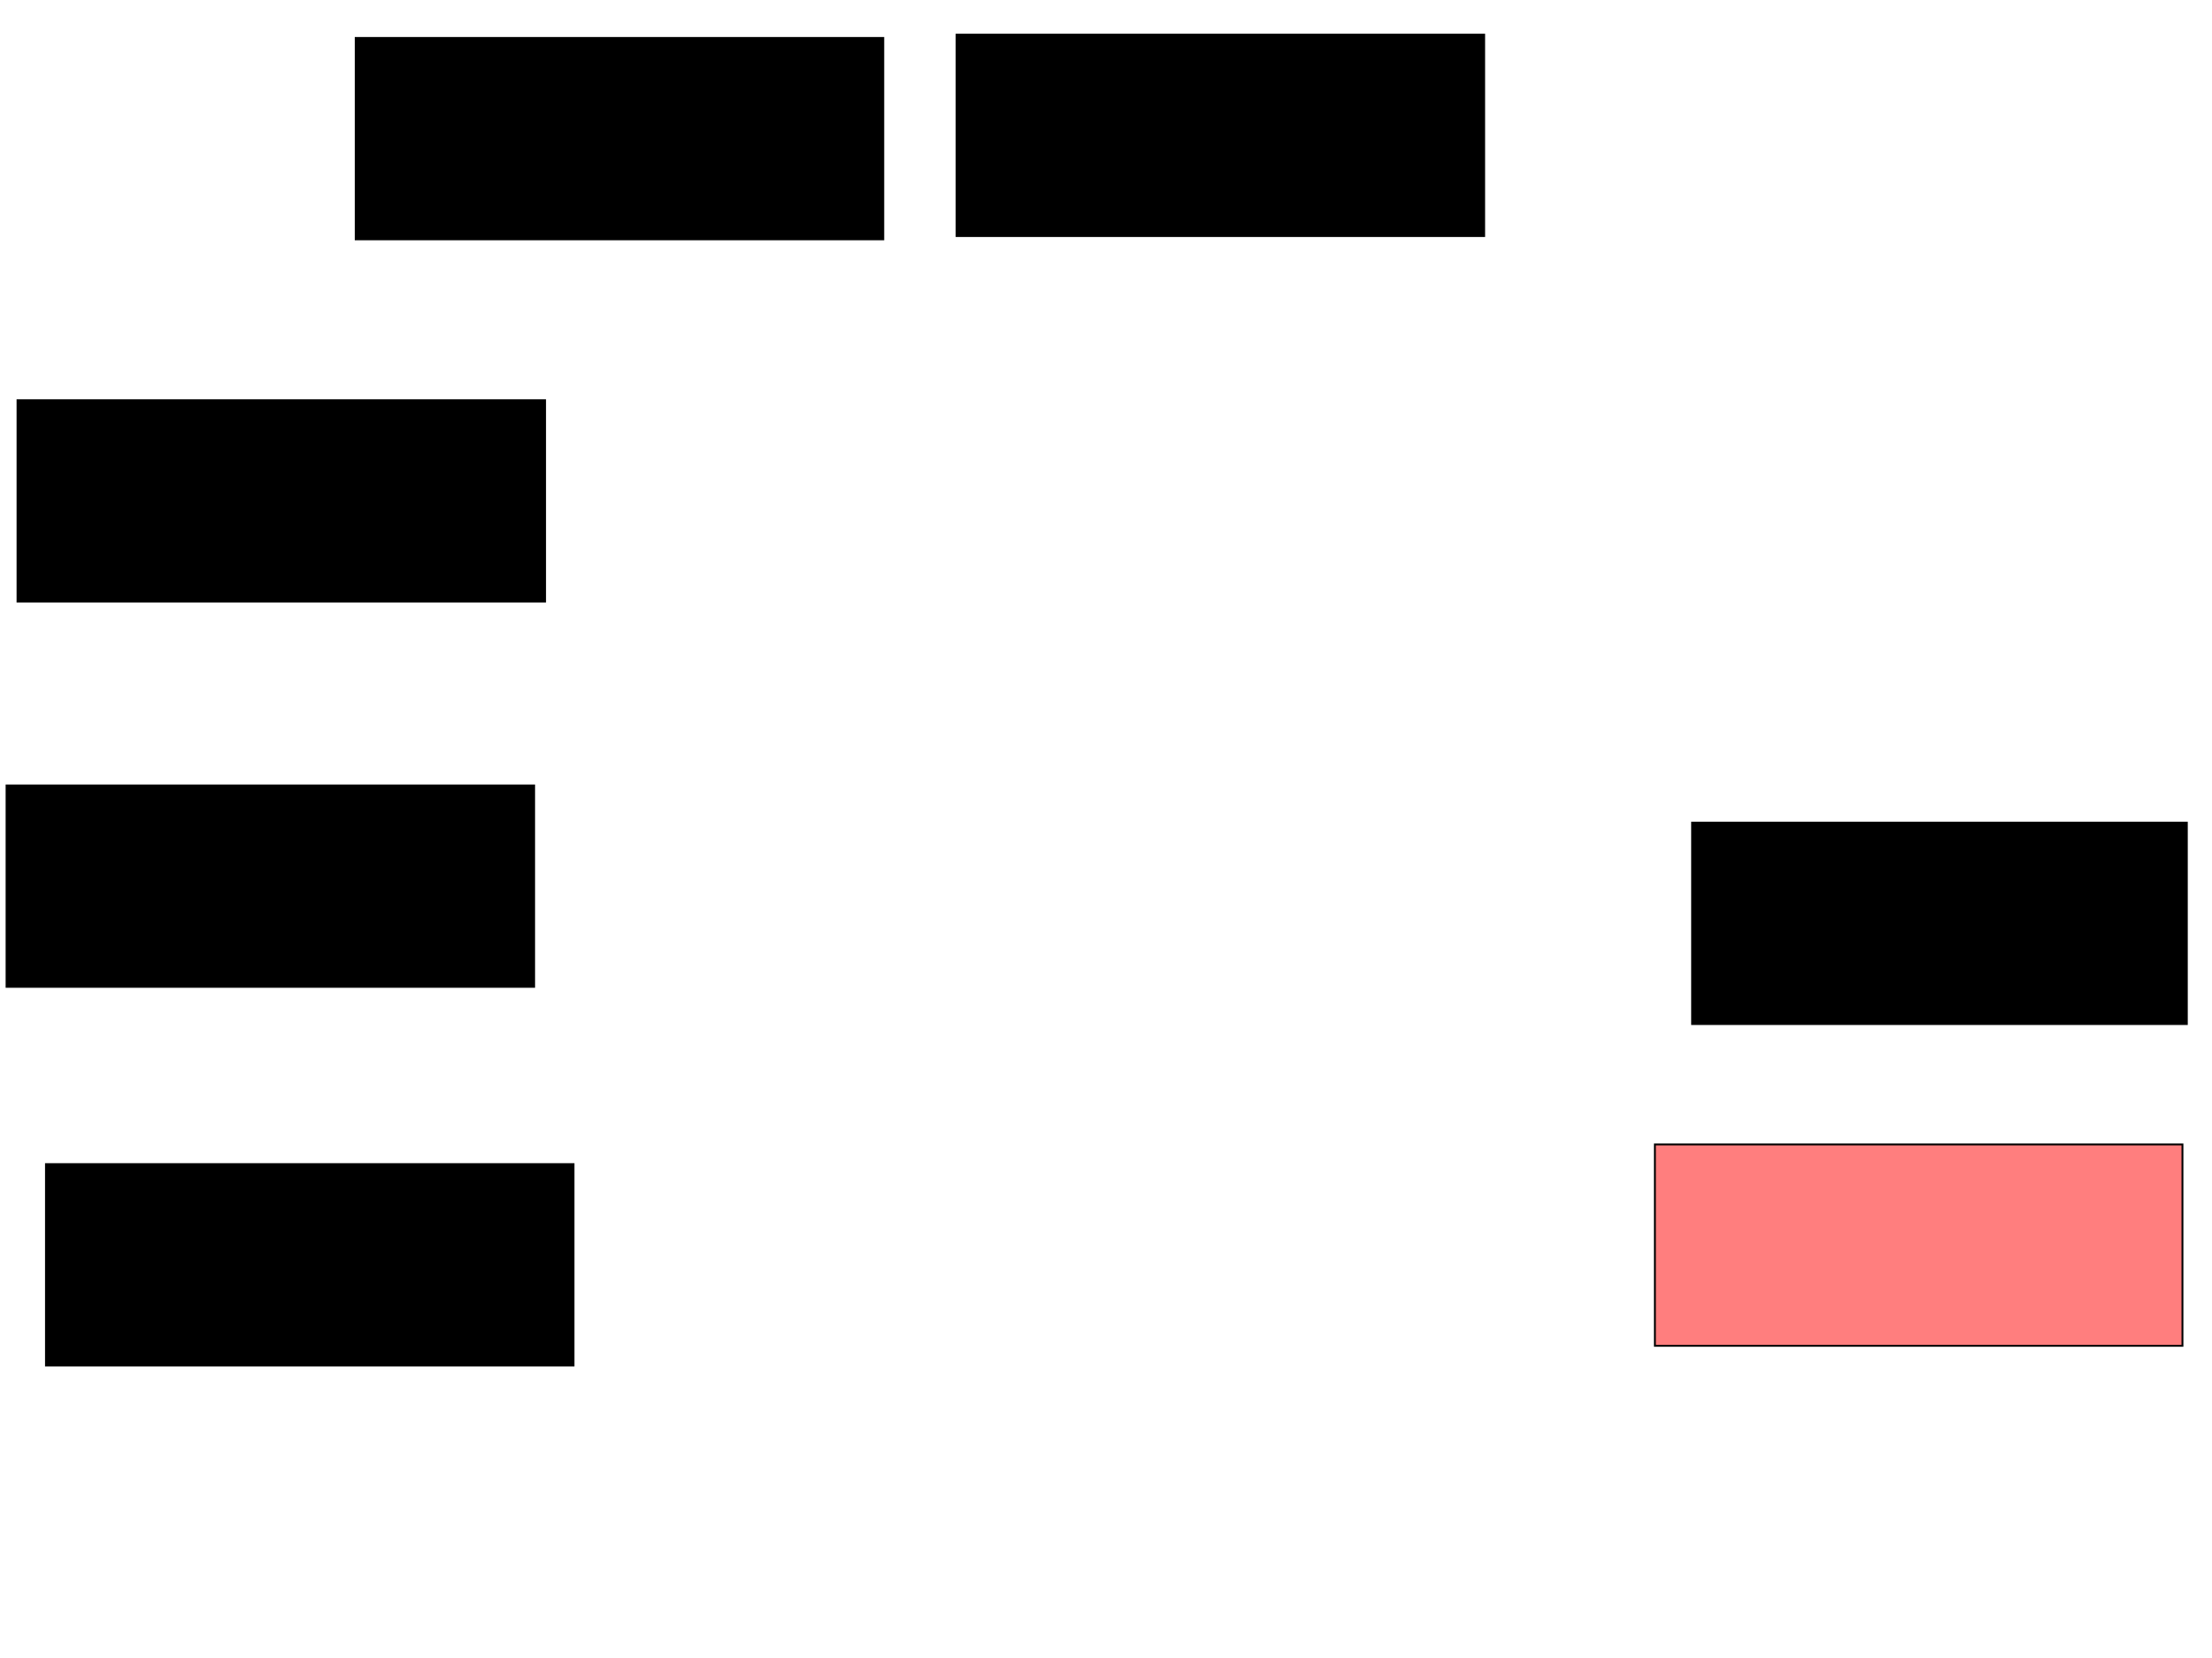 <svg xmlns="http://www.w3.org/2000/svg" width="1175" height="881">
 <!-- Created with Image Occlusion Enhanced -->
 <g>
  <title>Labels</title>
 </g>
 <g>
  <title>Masks</title>
  <rect id="9335cf2f4685462092b7523a7cc6e040-ao-1" height="106.977" width="280.233" y="20.163" x="188.953" stroke="#000000" fill="#0"/>
  <rect id="9335cf2f4685462092b7523a7cc6e040-ao-2" height="106.977" width="280.233" y="18.419" x="508.14" stroke="#000000" fill="#0"/>
  <rect id="9335cf2f4685462092b7523a7cc6e040-ao-3" height="106.977" width="280.233" y="212.605" x="9.302" stroke="#000000" fill="#0"/>
  <rect id="9335cf2f4685462092b7523a7cc6e040-ao-4" height="106.977" width="280.233" y="417.256" x="3.488" stroke="#000000" fill="#0"/>
  <rect id="9335cf2f4685462092b7523a7cc6e040-ao-5" height="106.977" width="280.233" y="618.419" x="24.419" stroke="#000000" fill="#0"/>
  <rect stroke="#000000" id="9335cf2f4685462092b7523a7cc6e040-ao-6" height="106.977" width="262.791" y="437.023" x="898.837" fill="#0"/>
  <rect id="9335cf2f4685462092b7523a7cc6e040-ao-7" height="106.977" width="280.233" y="607.953" x="879.07" stroke="#000000" fill="#FF7E7E" class="qshape"/>
 </g>
</svg>